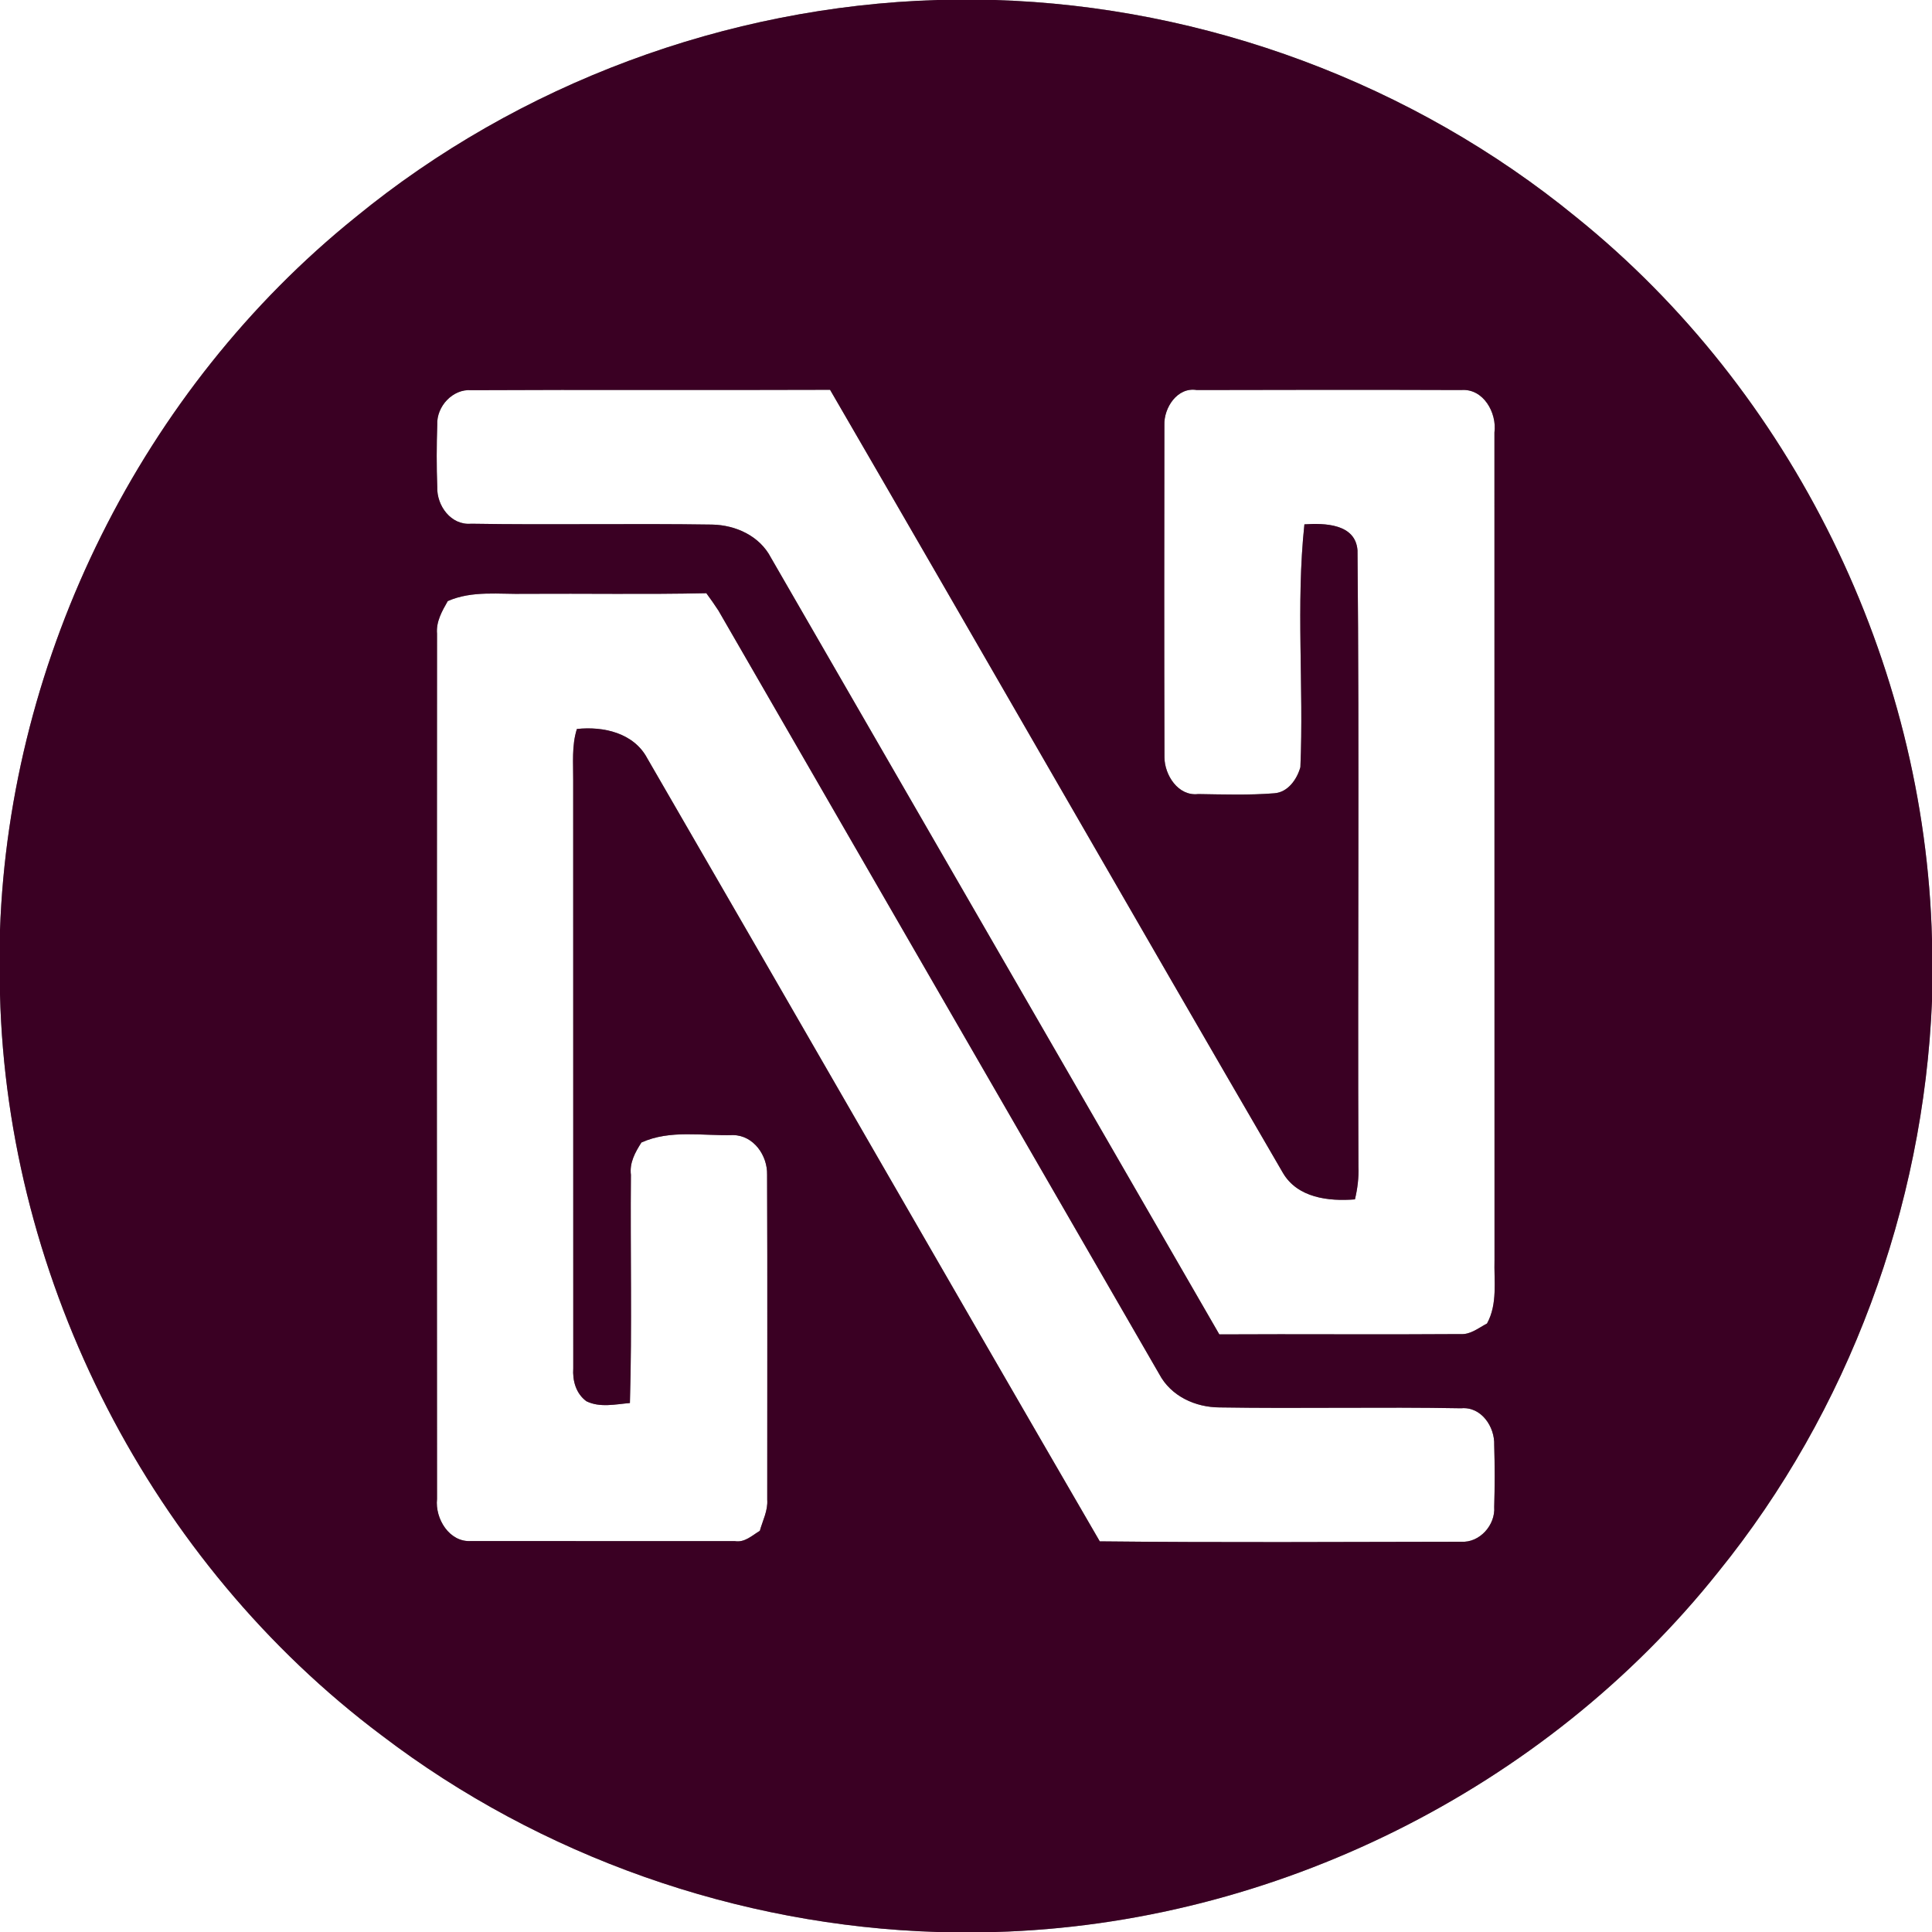 <?xml version="1.0" encoding="UTF-8" ?>
<!DOCTYPE svg PUBLIC "-//W3C//DTD SVG 1.1//EN" "http://www.w3.org/Graphics/SVG/1.1/DTD/svg11.dtd">
<svg width="250pt" height="250pt" viewBox="0 0 250 250" version="1.1" xmlns="http://www.w3.org/2000/svg">
<rect x="0" y="0" width="250" height="250" fill="#808080" stroke="none"/>
<g id="#ffffffff">
<path fill="#ffffff" opacity="1.00" d=" M 0.00 0.00 L 121.27 0.00 C 94.02 0.83 67.13 10.81 46.03 28.09 C 18.38 50.35 1.26 84.90 0.00 120.35 L 0.00 0.00 Z" />
<path fill="#ffffff" opacity="1.00" d=" M 128.69 0.00 L 250.00 0.00 L 250.00 121.59 C 249.09 85.71 231.92 50.62 203.95 28.09 C 182.84 10.81 155.94 0.82 128.69 0.00 Z" />
<path fill="#ffffff" opacity="1.00" d=" M 56.58 54.96 C 56.47 52.60 58.58 50.29 61.00 50.49 C 76.47 50.41 91.94 50.50 107.41 50.44 C 127.00 84.18 146.38 118.03 165.99 151.74 C 167.88 155.01 171.92 155.47 175.33 155.20 C 175.66 153.81 175.84 152.40 175.78 150.98 C 175.67 124.38 175.91 97.78 175.66 71.20 C 175.39 67.76 171.39 67.68 168.79 67.85 C 167.68 78.24 168.72 88.81 168.27 99.27 C 167.83 100.84 166.66 102.53 164.89 102.65 C 161.62 102.91 158.33 102.80 155.05 102.75 C 152.46 103.06 150.70 100.30 150.68 98.01 C 150.64 83.67 150.65 69.33 150.67 55.00 C 150.59 52.77 152.35 50.05 154.86 50.47 C 166.27 50.44 177.68 50.43 189.08 50.47 C 191.95 50.24 193.72 53.42 193.38 55.97 C 193.40 91.65 193.37 127.32 193.39 163.00 C 193.31 165.77 193.81 168.72 192.42 171.26 C 191.31 171.84 190.27 172.73 188.95 172.63 C 178.56 172.71 168.16 172.61 157.78 172.67 C 138.44 139.17 119.10 105.67 99.77 72.18 C 98.31 69.35 95.21 67.94 92.14 67.88 C 81.75 67.72 71.35 67.94 60.97 67.77 C 58.35 68.00 56.50 65.43 56.58 63.01 C 56.48 60.33 56.49 57.64 56.58 54.96 Z" />
<path fill="#ffffff" opacity="1.00" d=" M 57.94 77.78 C 61.12 76.38 64.62 76.92 67.99 76.84 C 75.79 76.79 83.60 76.93 91.40 76.76 C 91.94 77.49 92.46 78.24 92.96 79.00 C 111.96 111.94 130.99 144.87 150.00 177.80 C 151.52 180.67 154.67 182.11 157.83 182.12 C 168.24 182.29 178.66 182.04 189.08 182.23 C 191.67 181.99 193.44 184.62 193.35 186.99 C 193.43 189.66 193.43 192.33 193.35 195.00 C 193.52 197.33 191.47 199.66 189.07 199.50 C 173.49 199.52 157.90 199.62 142.31 199.45 C 122.73 165.72 103.31 131.88 83.76 98.13 C 82.02 94.84 78.08 93.96 74.65 94.33 C 73.96 96.49 74.19 98.77 74.17 100.99 C 74.19 126.34 74.16 151.69 74.18 177.04 C 74.07 178.65 74.52 180.32 75.88 181.32 C 77.63 182.18 79.65 181.71 81.51 181.55 C 81.80 171.71 81.55 161.87 81.64 152.03 C 81.44 150.46 82.19 149.11 83.00 147.84 C 86.73 146.15 90.91 147.00 94.87 146.88 C 97.52 146.92 99.32 149.52 99.26 152.00 C 99.32 166.02 99.27 180.04 99.28 194.06 C 99.38 195.48 98.69 196.76 98.32 198.09 C 97.31 198.69 96.37 199.64 95.08 199.42 C 83.71 199.41 72.34 199.43 60.96 199.41 C 58.15 199.60 56.28 196.52 56.55 193.97 C 56.53 156.65 56.52 119.32 56.55 81.99 C 56.42 80.43 57.20 79.08 57.94 77.78 Z" />
<path fill="#ffffff" opacity="1.00" d=" M 0.00 128.68 C 0.94 165.91 19.58 202.21 49.39 224.56 C 69.95 240.24 95.48 249.21 121.31 250.00 L 0.00 250.00 L 0.00 128.68 Z" />
<path fill="#ffffff" opacity="1.00" d=" M 222.35 203.40 C 239.20 182.60 248.90 156.26 250.00 129.54 L 250.00 250.00 L 128.77 250.00 C 164.76 248.99 199.91 231.59 222.35 203.40 Z" />
</g>
<g id="#3a0023ff">
<path fill="#3a0023" opacity="1.00" d=" M 121.27 0.00 L 128.69 0.00 C 155.94 0.82 182.84 10.81 203.95 28.09 C 231.92 50.62 249.09 85.71 250.00 121.59 L 250.00 129.54 C 248.90 156.26 239.20 182.60 222.35 203.40 C 199.91 231.59 164.76 248.99 128.77 250.00 L 121.31 250.00 C 95.48 249.21 69.95 240.24 49.39 224.56 C 19.58 202.21 0.94 165.91 0.00 128.68 L 0.00 120.35 C 1.26 84.90 18.38 50.35 46.03 28.09 C 67.13 10.81 94.02 0.83 121.27 0.00 M 56.58 54.96 C 56.49 57.64 56.48 60.33 56.58 63.01 C 56.50 65.43 58.35 68.00 60.97 67.77 C 71.35 67.94 81.75 67.72 92.14 67.88 C 95.21 67.94 98.31 69.35 99.77 72.18 C 119.10 105.67 138.44 139.17 157.78 172.67 C 168.16 172.61 178.56 172.71 188.95 172.63 C 190.27 172.73 191.31 171.84 192.42 171.26 C 193.81 168.72 193.31 165.77 193.39 163.00 C 193.37 127.32 193.40 91.65 193.38 55.97 C 193.72 53.42 191.95 50.24 189.08 50.47 C 177.68 50.43 166.27 50.44 154.86 50.47 C 152.35 50.05 150.59 52.77 150.67 55.00 C 150.65 69.33 150.64 83.67 150.68 98.01 C 150.70 100.30 152.46 103.06 155.05 102.75 C 158.33 102.80 161.62 102.91 164.89 102.65 C 166.66 102.53 167.83 100.84 168.27 99.27 C 168.72 88.81 167.68 78.24 168.79 67.85 C 171.39 67.68 175.39 67.76 175.66 71.20 C 175.91 97.78 175.67 124.38 175.78 150.98 C 175.84 152.40 175.66 153.81 175.33 155.20 C 171.92 155.47 167.88 155.01 165.99 151.74 C 146.38 118.03 127.00 84.18 107.41 50.44 C 91.94 50.50 76.47 50.41 61.00 50.49 C 58.58 50.29 56.47 52.60 56.58 54.96 M 57.94 77.78 C 57.20 79.08 56.42 80.43 56.55 81.99 C 56.52 119.32 56.53 156.65 56.55 193.97 C 56.28 196.52 58.15 199.60 60.96 199.41 C 72.34 199.43 83.71 199.41 95.08 199.42 C 96.37 199.64 97.31 198.69 98.32 198.09 C 98.69 196.76 99.38 195.48 99.28 194.06 C 99.27 180.04 99.32 166.02 99.26 152.00 C 99.32 149.52 97.52 146.92 94.87 146.88 C 90.91 147.00 86.73 146.15 83.00 147.84 C 82.19 149.11 81.44 150.46 81.64 152.03 C 81.55 161.87 81.80 171.71 81.51 181.55 C 79.65 181.71 77.63 182.18 75.88 181.32 C 74.52 180.32 74.07 178.65 74.18 177.04 C 74.16 151.69 74.19 126.34 74.17 100.99 C 74.19 98.77 73.96 96.49 74.65 94.33 C 78.08 93.96 82.02 94.84 83.76 98.13 C 103.31 131.88 122.73 165.72 142.31 199.45 C 157.90 199.62 173.49 199.52 189.07 199.50 C 191.47 199.66 193.52 197.33 193.35 195.00 C 193.43 192.33 193.43 189.66 193.35 186.99 C 193.44 184.62 191.67 181.99 189.08 182.23 C 178.66 182.04 168.24 182.29 157.83 182.12 C 154.67 182.11 151.52 180.67 150.00 177.80 C 130.99 144.87 111.96 111.94 92.96 79.00 C 92.46 78.24 91.94 77.49 91.40 76.76 C 83.60 76.93 75.79 76.79 67.99 76.84 C 64.62 76.92 61.12 76.38 57.94 77.78 Z" />
</g>
</svg>
